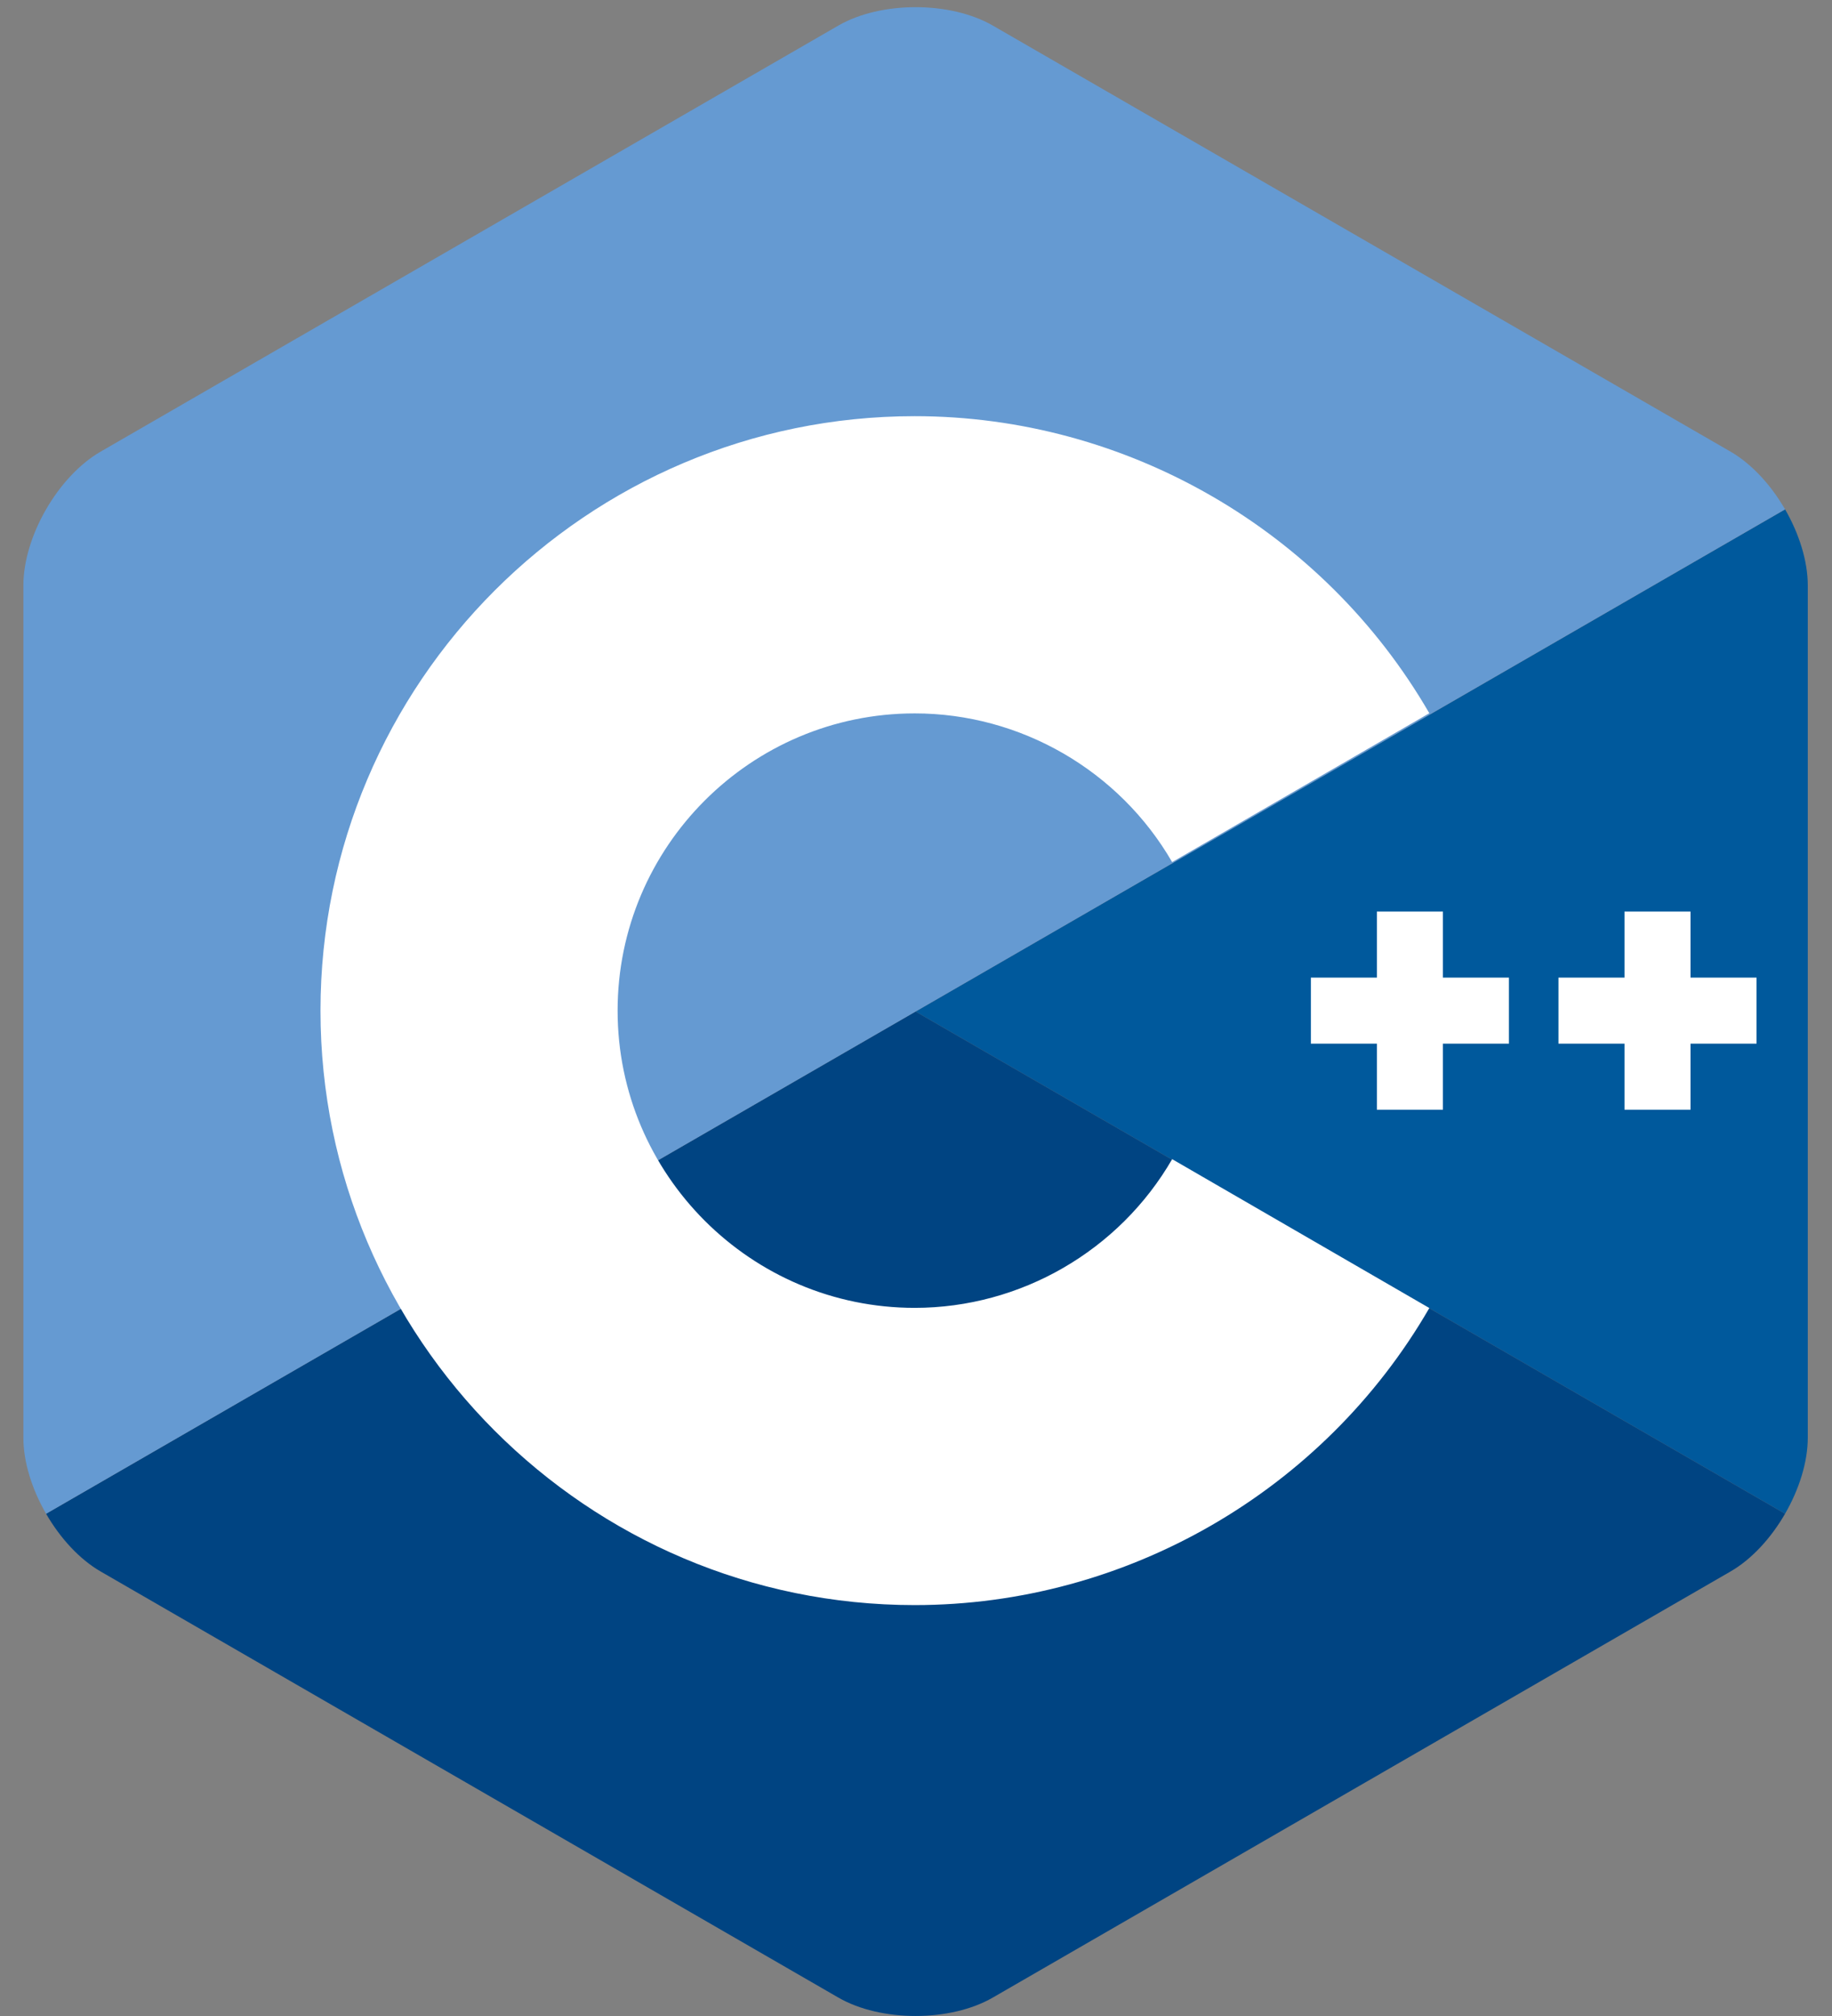 <?xml version="1.0" encoding="UTF-8" standalone="no"?>
<!-- Generator: Adobe Illustrator 16.0.4, SVG Export Plug-In . SVG Version: 6.00 Build 0)  -->

<svg
   xmlns:dc="http://purl.org/dc/elements/1.1/"
   xmlns:cc="http://creativecommons.org/ns#"
   xmlns:rdf="http://www.w3.org/1999/02/22-rdf-syntax-ns#"
   xmlns:svg="http://www.w3.org/2000/svg"
   xmlns="http://www.w3.org/2000/svg"
   xmlns:sodipodi="http://sodipodi.sourceforge.net/DTD/sodipodi-0.dtd"
   xmlns:inkscape="http://www.inkscape.org/namespaces/inkscape"
   version="1.1"
   id="Layer_1"
   x="0px"
   y="0px"
   width="50"
   height="55"
   viewBox="0 0 50 55"
   enable-background="new 0 0 306 344.35"
   xml:space="preserve"
   sodipodi:docname="cpp-logo.svg"
   inkscape:version="0.92.4 5da689c313, 2019-01-14"><rect x="0" y="0" width="50" height="55" fill="#808080" stroke="none"/><defs
   id="defs23" /><sodipodi:namedview
   pagecolor="#ffffff"
   bordercolor="#666666"
   borderopacity="1"
   objecttolerance="10"
   gridtolerance="10"
   guidetolerance="10"
   inkscape:pageopacity="0"
   inkscape:pageshadow="2"
   inkscape:window-width="994"
   inkscape:window-height="637"
   id="namedview21"
   showgrid="false"
   inkscape:zoom="5.4827936"
   inkscape:cx="14.279485"
   inkscape:cy="34.200106"
   inkscape:window-x="137"
   inkscape:window-y="304"
   inkscape:window-maximized="0"
   inkscape:current-layer="Layer_1" />
<path
   d="m 48.719,41.298 c 0.382,-0.662 0.62,-1.408 0.62,-2.077 V 15.974 c 0,-0.67 -0.237,-1.415 -0.619,-2.077 L 24.988,27.597 Z"
   id="path2"
   inkscape:connector-curvature="0"
   style="fill:#00599c;stroke-width:0.159" />
<path
   d="M 27.097,54.497 47.23,42.873 c 0.58,-0.335 1.107,-0.913 1.489,-1.575 L 24.988,27.597 1.258,41.298 c 0.382,0.662 0.909,1.24 1.489,1.575 L 22.88,54.497 c 1.16,0.67 3.058,0.67 4.217,0 z"
   id="path4"
   inkscape:connector-curvature="0"
   style="fill:#004482;stroke-width:0.159" />
<path
   d="M 48.719,13.896 C 48.337,13.234 47.809,12.656 47.23,12.321 L 27.097,0.698 c -1.16,-0.67 -3.058,-0.67 -4.217,0 L 2.747,12.321 c -1.16,0.67 -2.109,2.313 -2.109,3.653 v 23.247 c 0,0.67 0.237,1.415 0.62,2.077 L 24.988,27.597 Z"
   id="path6"
   inkscape:connector-curvature="0"
   style="fill:#659ad2;stroke-width:0.159" />
<g
   id="g10"
   transform="matrix(0.159,0,0,0.159,0.638,0.196)">
	<path
   d="m 153,274.175 c -56.243,0 -102,-45.757 -102,-102 0,-56.243 45.757,-102 102,-102 36.292,0 70.139,19.53 88.331,50.968 l -44.143,25.544 C 188.083,130.951 171.15,121.175 153,121.175 c -28.122,0 -51,22.878 -51,51 0,28.121 22.878,51 51,51 18.152,0 35.085,-9.776 44.191,-25.515 l 44.143,25.543 c -18.192,31.441 -52.04,50.972 -88.334,50.972 z"
   id="path8"
   inkscape:connector-curvature="0"
   style="fill:#ffffff" />
</g>
<g
   id="g14"
   transform="matrix(0.159,0,0,0.159,0.638,0.196)">
	<polygon
   points="243.666,189.175 243.666,177.841 255,177.841 255,166.508 243.666,166.508 243.666,155.175 232.334,155.175 232.334,166.508 221,166.508 221,177.841 232.334,177.841 232.334,189.175 "
   id="polygon12"
   style="fill:#ffffff" />
</g>
<g
   id="g18"
   transform="matrix(0.159,0,0,0.159,0.638,0.196)">
	<polygon
   points="286.166,189.175 286.166,177.841 297.5,177.841 297.5,166.508 286.166,166.508 286.166,155.175 274.834,155.175 274.834,166.508 263.5,166.508 263.5,177.841 274.834,177.841 274.834,189.175 "
   id="polygon16"
   style="fill:#ffffff" />
</g>
</svg>